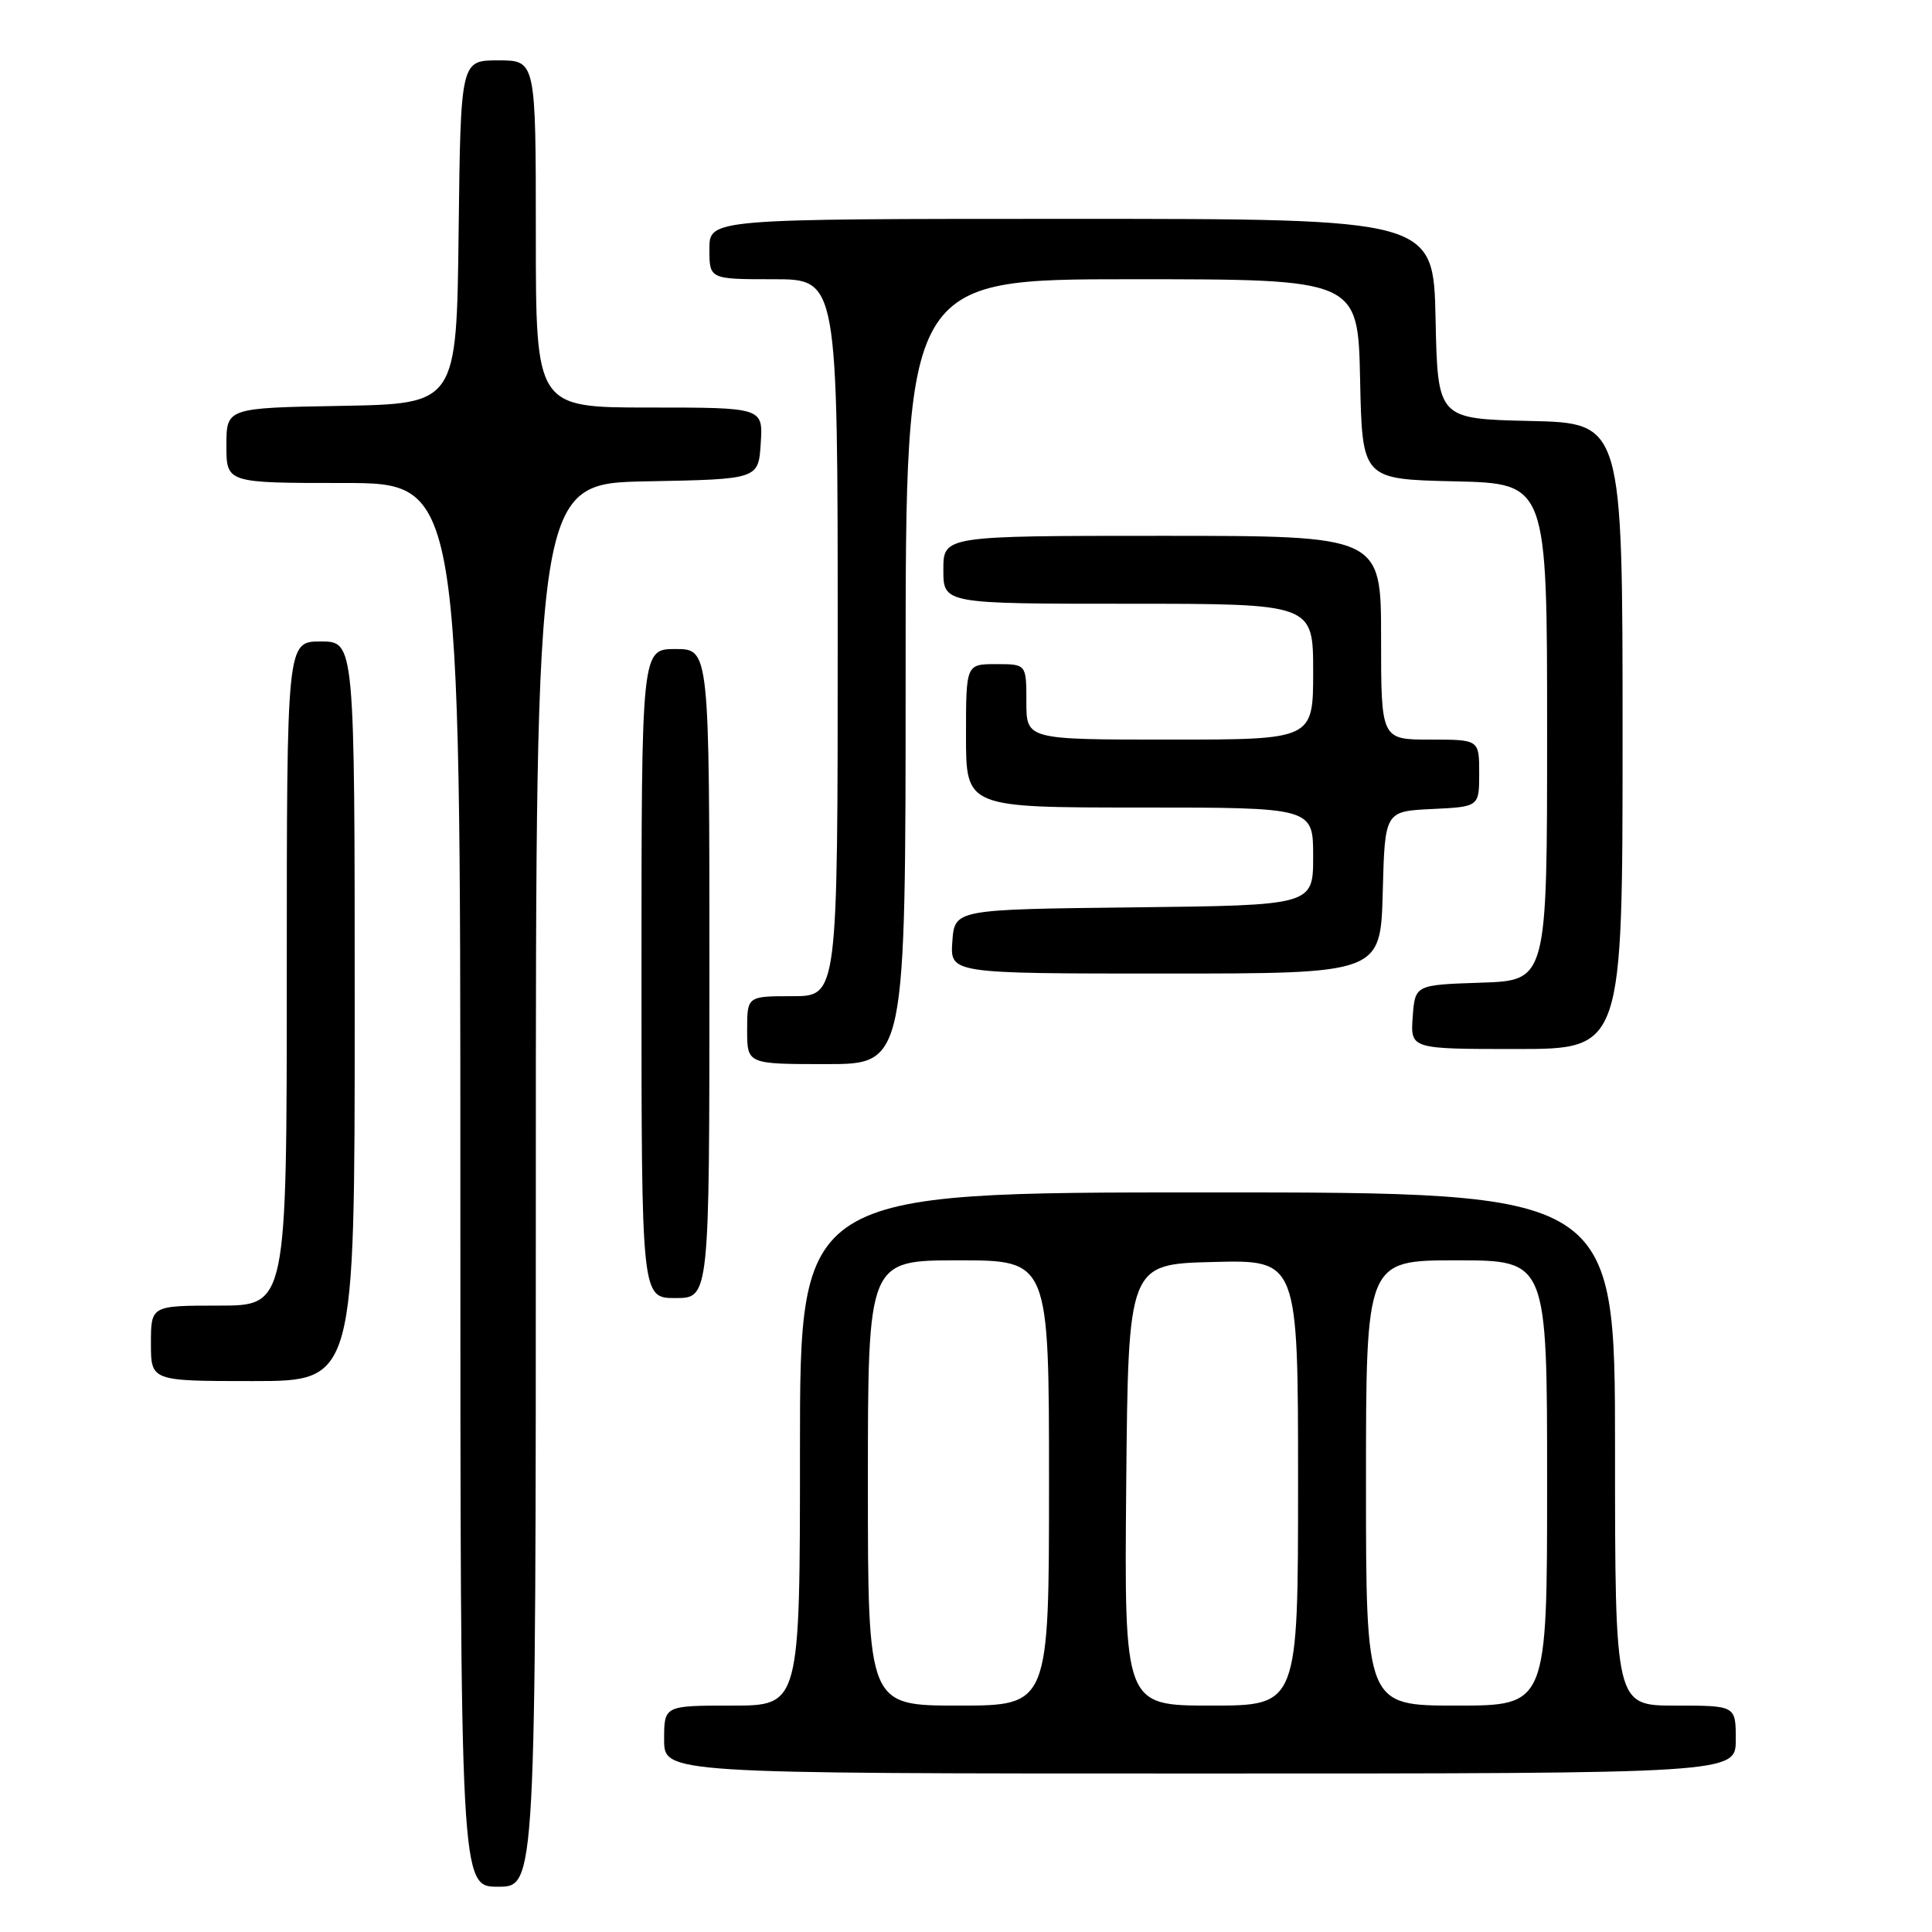 <?xml version="1.0" encoding="UTF-8" standalone="no"?>
<!DOCTYPE svg PUBLIC "-//W3C//DTD SVG 1.1//EN" "http://www.w3.org/Graphics/SVG/1.1/DTD/svg11.dtd" >
<svg xmlns="http://www.w3.org/2000/svg" xmlns:xlink="http://www.w3.org/1999/xlink" version="1.1" viewBox="0 0 256 256">
 <g >
 <path fill="currentColor"
d=" M 71.00 157.03 C 71.00 64.05 71.00 64.05 85.75 63.78 C 100.50 63.50 100.50 63.50 100.80 58.75 C 101.11 54.00 101.11 54.00 86.05 54.00 C 71.00 54.00 71.00 54.00 71.00 31.00 C 71.00 8.00 71.00 8.00 66.02 8.00 C 61.04 8.00 61.04 8.00 60.77 30.75 C 60.50 53.50 60.50 53.50 45.25 53.78 C 30.00 54.05 30.00 54.05 30.00 59.03 C 30.00 64.00 30.00 64.00 45.50 64.00 C 61.00 64.00 61.00 64.00 61.00 157.00 C 61.00 250.00 61.00 250.00 66.00 250.00 C 71.00 250.00 71.00 250.00 71.00 157.03 Z  M 230.00 230.50 C 230.00 226.00 230.00 226.00 222.00 226.00 C 214.00 226.00 214.00 226.00 214.00 192.00 C 214.00 158.00 214.00 158.00 160.00 158.00 C 106.00 158.00 106.00 158.00 106.00 192.00 C 106.00 226.00 106.00 226.00 97.00 226.00 C 88.00 226.00 88.00 226.00 88.00 230.50 C 88.00 235.00 88.00 235.00 159.00 235.00 C 230.00 235.00 230.00 235.00 230.00 230.50 Z  M 47.00 134.00 C 47.00 85.00 47.00 85.00 42.50 85.00 C 38.00 85.00 38.00 85.00 38.00 129.00 C 38.00 173.00 38.00 173.00 29.00 173.00 C 20.00 173.00 20.00 173.00 20.00 178.00 C 20.00 183.00 20.00 183.00 33.50 183.00 C 47.00 183.00 47.00 183.00 47.00 134.00 Z  M 94.00 129.00 C 94.00 86.00 94.00 86.00 89.50 86.00 C 85.00 86.00 85.00 86.00 85.00 129.00 C 85.00 172.00 85.00 172.00 89.50 172.00 C 94.00 172.00 94.00 172.00 94.00 129.00 Z  M 120.00 89.00 C 120.00 37.00 120.00 37.00 149.97 37.00 C 179.94 37.00 179.94 37.00 180.22 50.25 C 180.50 63.50 180.50 63.50 192.75 63.78 C 205.00 64.06 205.00 64.06 205.00 96.99 C 205.00 129.92 205.00 129.92 196.25 130.21 C 187.50 130.50 187.50 130.50 187.19 134.75 C 186.89 139.00 186.89 139.00 200.94 139.00 C 215.00 139.00 215.00 139.00 215.00 97.53 C 215.00 56.06 215.00 56.06 202.75 55.78 C 190.50 55.50 190.50 55.50 190.22 42.25 C 189.94 29.00 189.94 29.00 141.97 29.00 C 94.00 29.00 94.00 29.00 94.00 33.00 C 94.00 37.00 94.00 37.00 102.50 37.00 C 111.00 37.00 111.00 37.00 111.00 84.50 C 111.00 132.00 111.00 132.00 105.00 132.00 C 99.00 132.00 99.00 132.00 99.00 136.50 C 99.00 141.00 99.00 141.00 109.50 141.00 C 120.00 141.00 120.00 141.00 120.00 89.00 Z  M 183.22 118.25 C 183.50 107.50 183.50 107.50 189.75 107.20 C 196.00 106.90 196.00 106.90 196.00 102.45 C 196.00 98.00 196.00 98.00 189.50 98.00 C 183.00 98.00 183.00 98.00 183.00 84.50 C 183.00 71.00 183.00 71.00 154.00 71.00 C 125.00 71.00 125.00 71.00 125.00 75.50 C 125.00 80.00 125.00 80.00 149.50 80.00 C 174.00 80.00 174.00 80.00 174.00 89.00 C 174.00 98.00 174.00 98.00 155.00 98.00 C 136.00 98.00 136.00 98.00 136.00 93.00 C 136.00 88.00 136.00 88.00 132.00 88.00 C 128.00 88.00 128.00 88.00 128.00 97.50 C 128.00 107.00 128.00 107.00 151.00 107.00 C 174.00 107.00 174.00 107.00 174.00 113.48 C 174.00 119.96 174.00 119.96 150.25 120.23 C 126.50 120.50 126.50 120.50 126.19 124.75 C 125.89 129.00 125.89 129.00 154.41 129.00 C 182.93 129.00 182.93 129.00 183.22 118.25 Z  M 115.00 196.50 C 115.00 167.00 115.00 167.00 127.00 167.00 C 139.00 167.00 139.00 167.00 139.00 196.50 C 139.00 226.00 139.00 226.00 127.00 226.00 C 115.00 226.00 115.00 226.00 115.00 196.50 Z  M 149.23 196.75 C 149.50 167.50 149.50 167.50 160.75 167.22 C 172.00 166.93 172.00 166.93 172.00 196.47 C 172.00 226.00 172.00 226.00 160.48 226.00 C 148.97 226.00 148.97 226.00 149.23 196.75 Z  M 181.00 196.50 C 181.00 167.00 181.00 167.00 193.00 167.00 C 205.00 167.00 205.00 167.00 205.00 196.50 C 205.00 226.00 205.00 226.00 193.00 226.00 C 181.00 226.00 181.00 226.00 181.00 196.50 Z "/>
</g>
</svg>